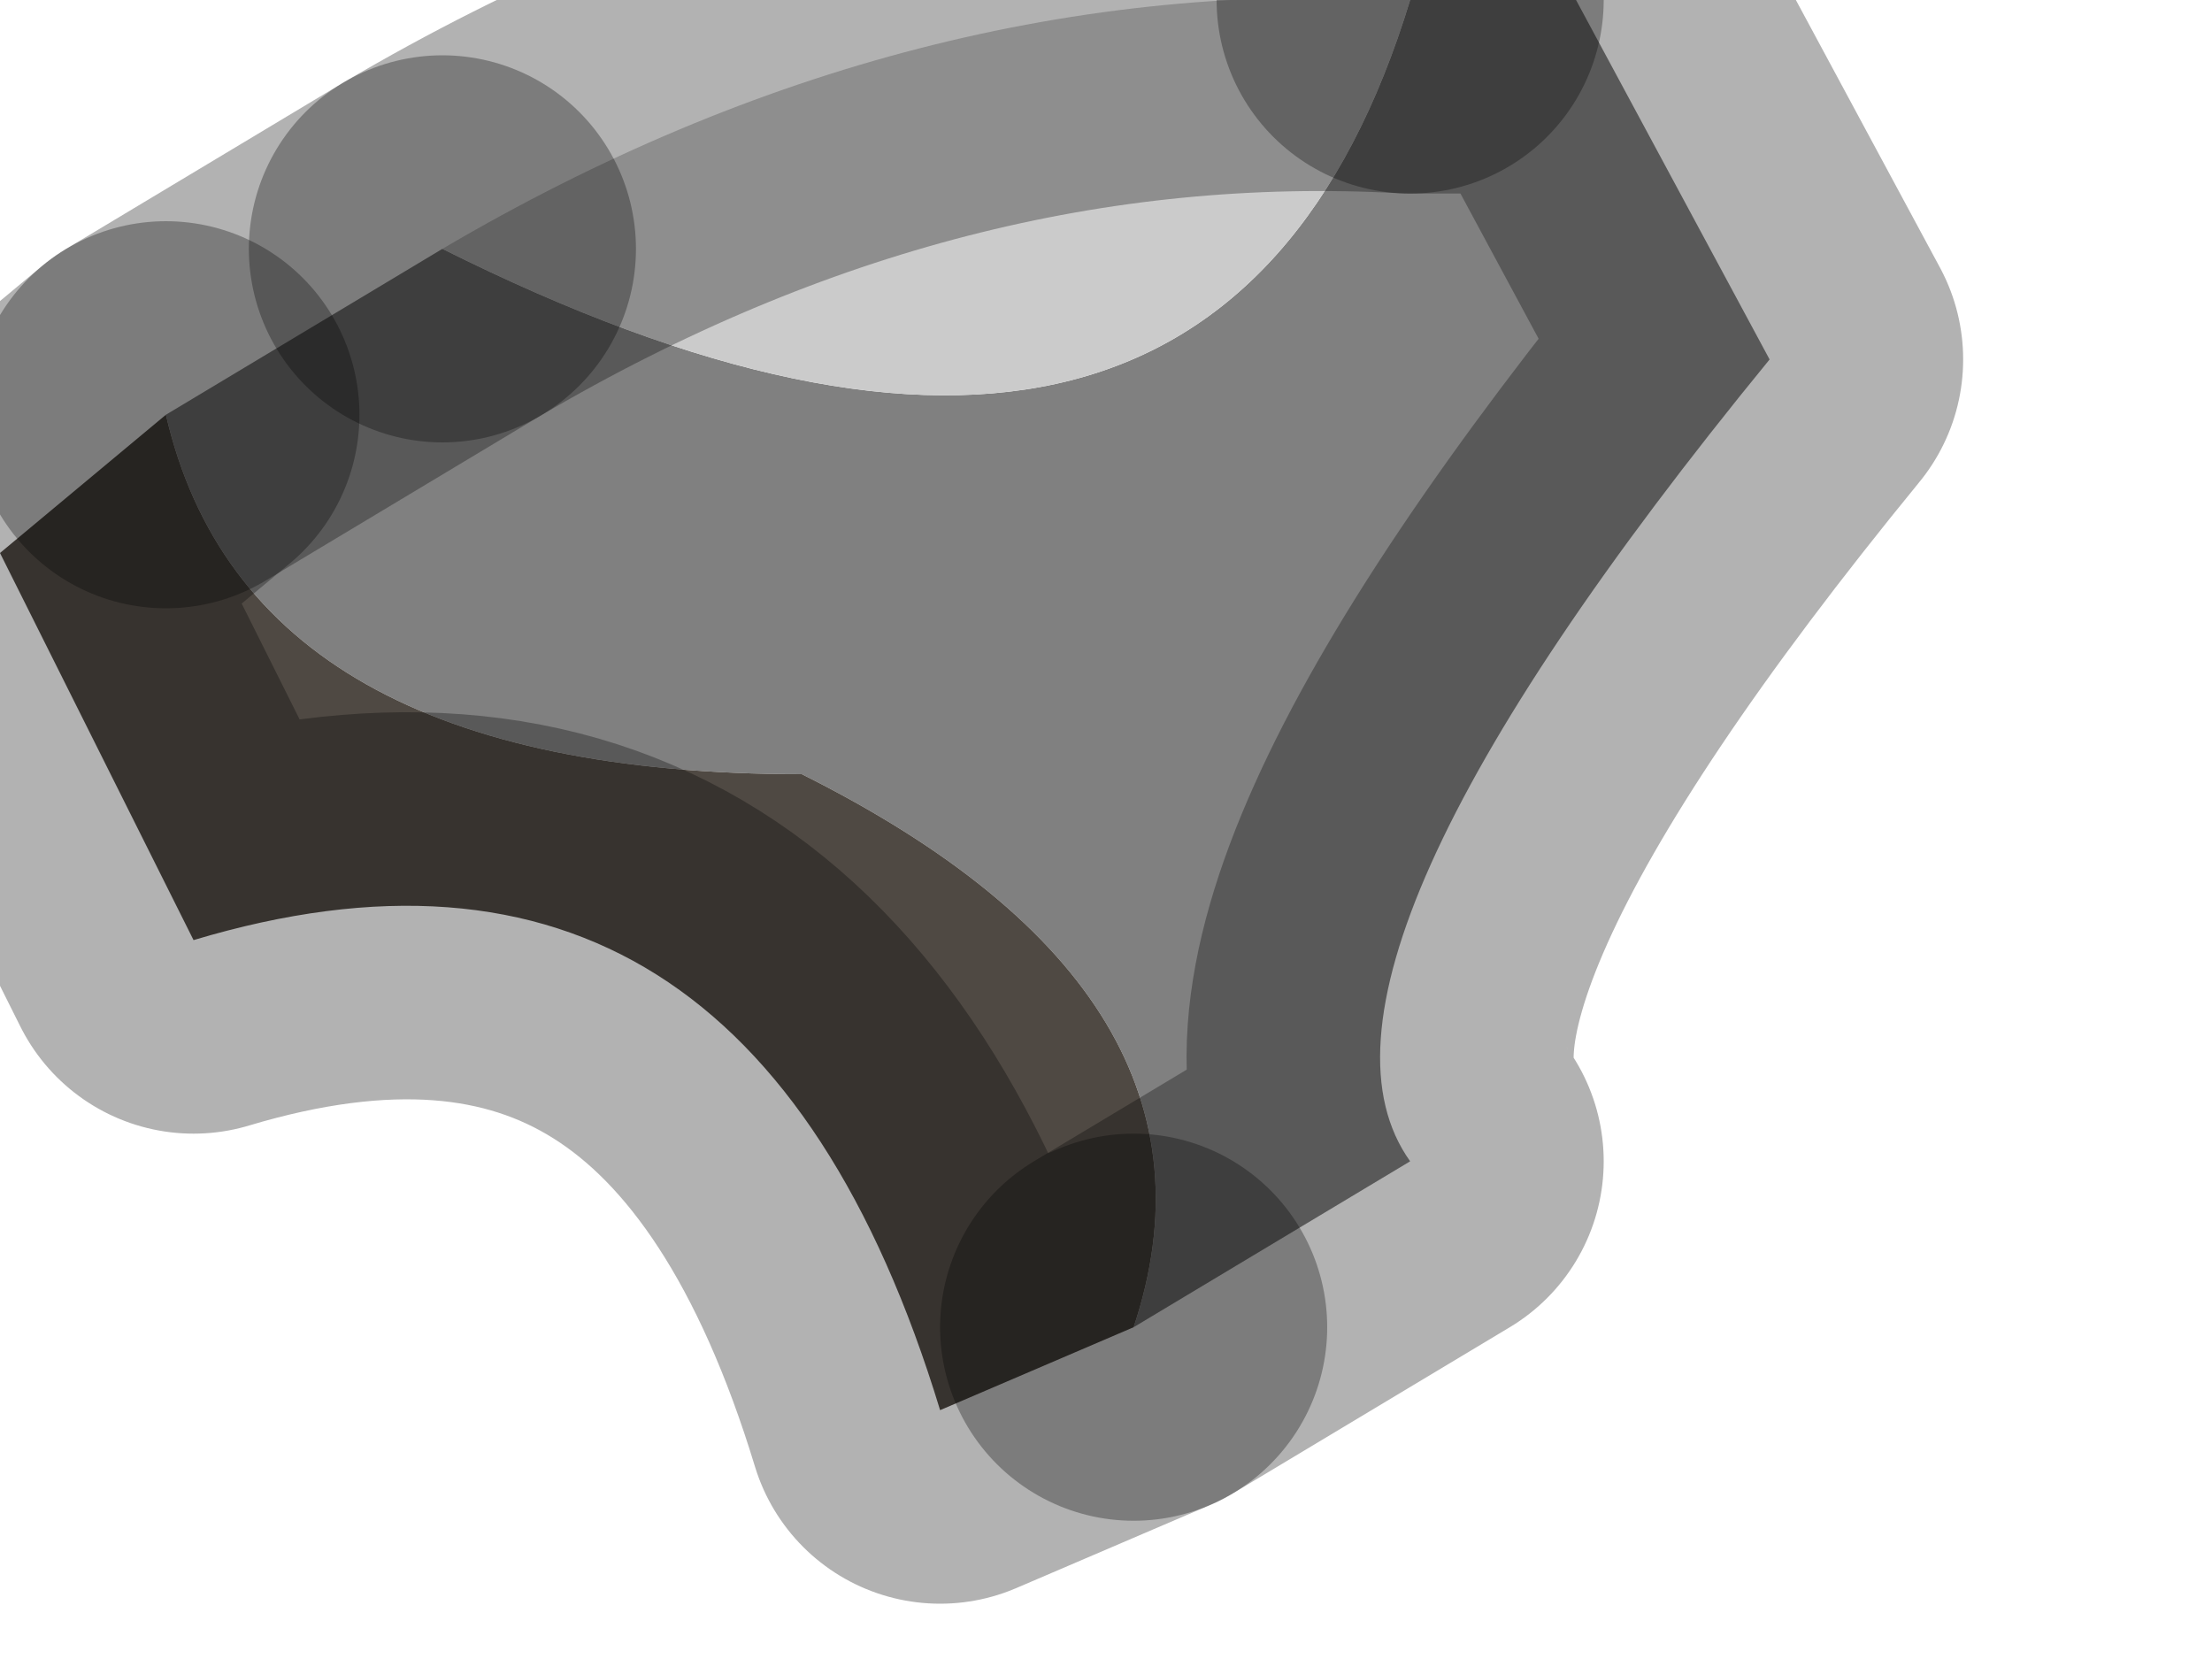 <?xml version="1.0" encoding="utf-8"?>
<svg version="1.1" id="Layer_1"
xmlns="http://www.w3.org/2000/svg"
xmlns:xlink="http://www.w3.org/1999/xlink"
width="4px" height="3px"
xml:space="preserve">
<g id="PathID_3514" transform="matrix(1, 0, 0, 1, 0, 0)">
<path style="fill:#808080;fill-opacity:1" d="M1.45 1.4Q0.45 1.4 0.3 0.75L0.8 0.45Q2.2 1.15 2.55 0L2.85 0L3.2 0.65Q2.3 1.75 2.55 2.1L2.05 2.4Q2.25 1.8 1.45 1.4" />
<path style="fill:#4F4943;fill-opacity:1" d="M0.3 0.75Q0.45 1.4 1.45 1.4Q2.25 1.8 2.05 2.4L1.7 2.55Q1.35 1.4 0.35 1.7L0 1L0.3 0.75" />
<path style="fill:#CBCBCB;fill-opacity:1" d="M0.8 0.45Q1.65 -0.05 2.55 0Q2.2 1.15 0.8 0.45" />
<path style="fill:none;stroke-width:0.7;stroke-linecap:round;stroke-linejoin:round;stroke-miterlimit:3;stroke:#000000;stroke-opacity:0.302" d="M2.05 2.4L2.55 2.1Q2.3 1.75 3.2 0.65L2.85 0L2.55 0" />
<path style="fill:none;stroke-width:0.7;stroke-linecap:round;stroke-linejoin:round;stroke-miterlimit:3;stroke:#000000;stroke-opacity:0.302" d="M0.8 0.45L0.3 0.75" />
<path style="fill:none;stroke-width:0.7;stroke-linecap:round;stroke-linejoin:round;stroke-miterlimit:3;stroke:#000000;stroke-opacity:0.302" d="M2.05 2.4L1.7 2.55Q1.35 1.4 0.35 1.7L0 1L0.3 0.75" />
<path style="fill:none;stroke-width:0.7;stroke-linecap:round;stroke-linejoin:round;stroke-miterlimit:3;stroke:#000000;stroke-opacity:0.302" d="M2.55 0Q1.65 -0.05 0.8 0.45" />
</g>
</svg>
